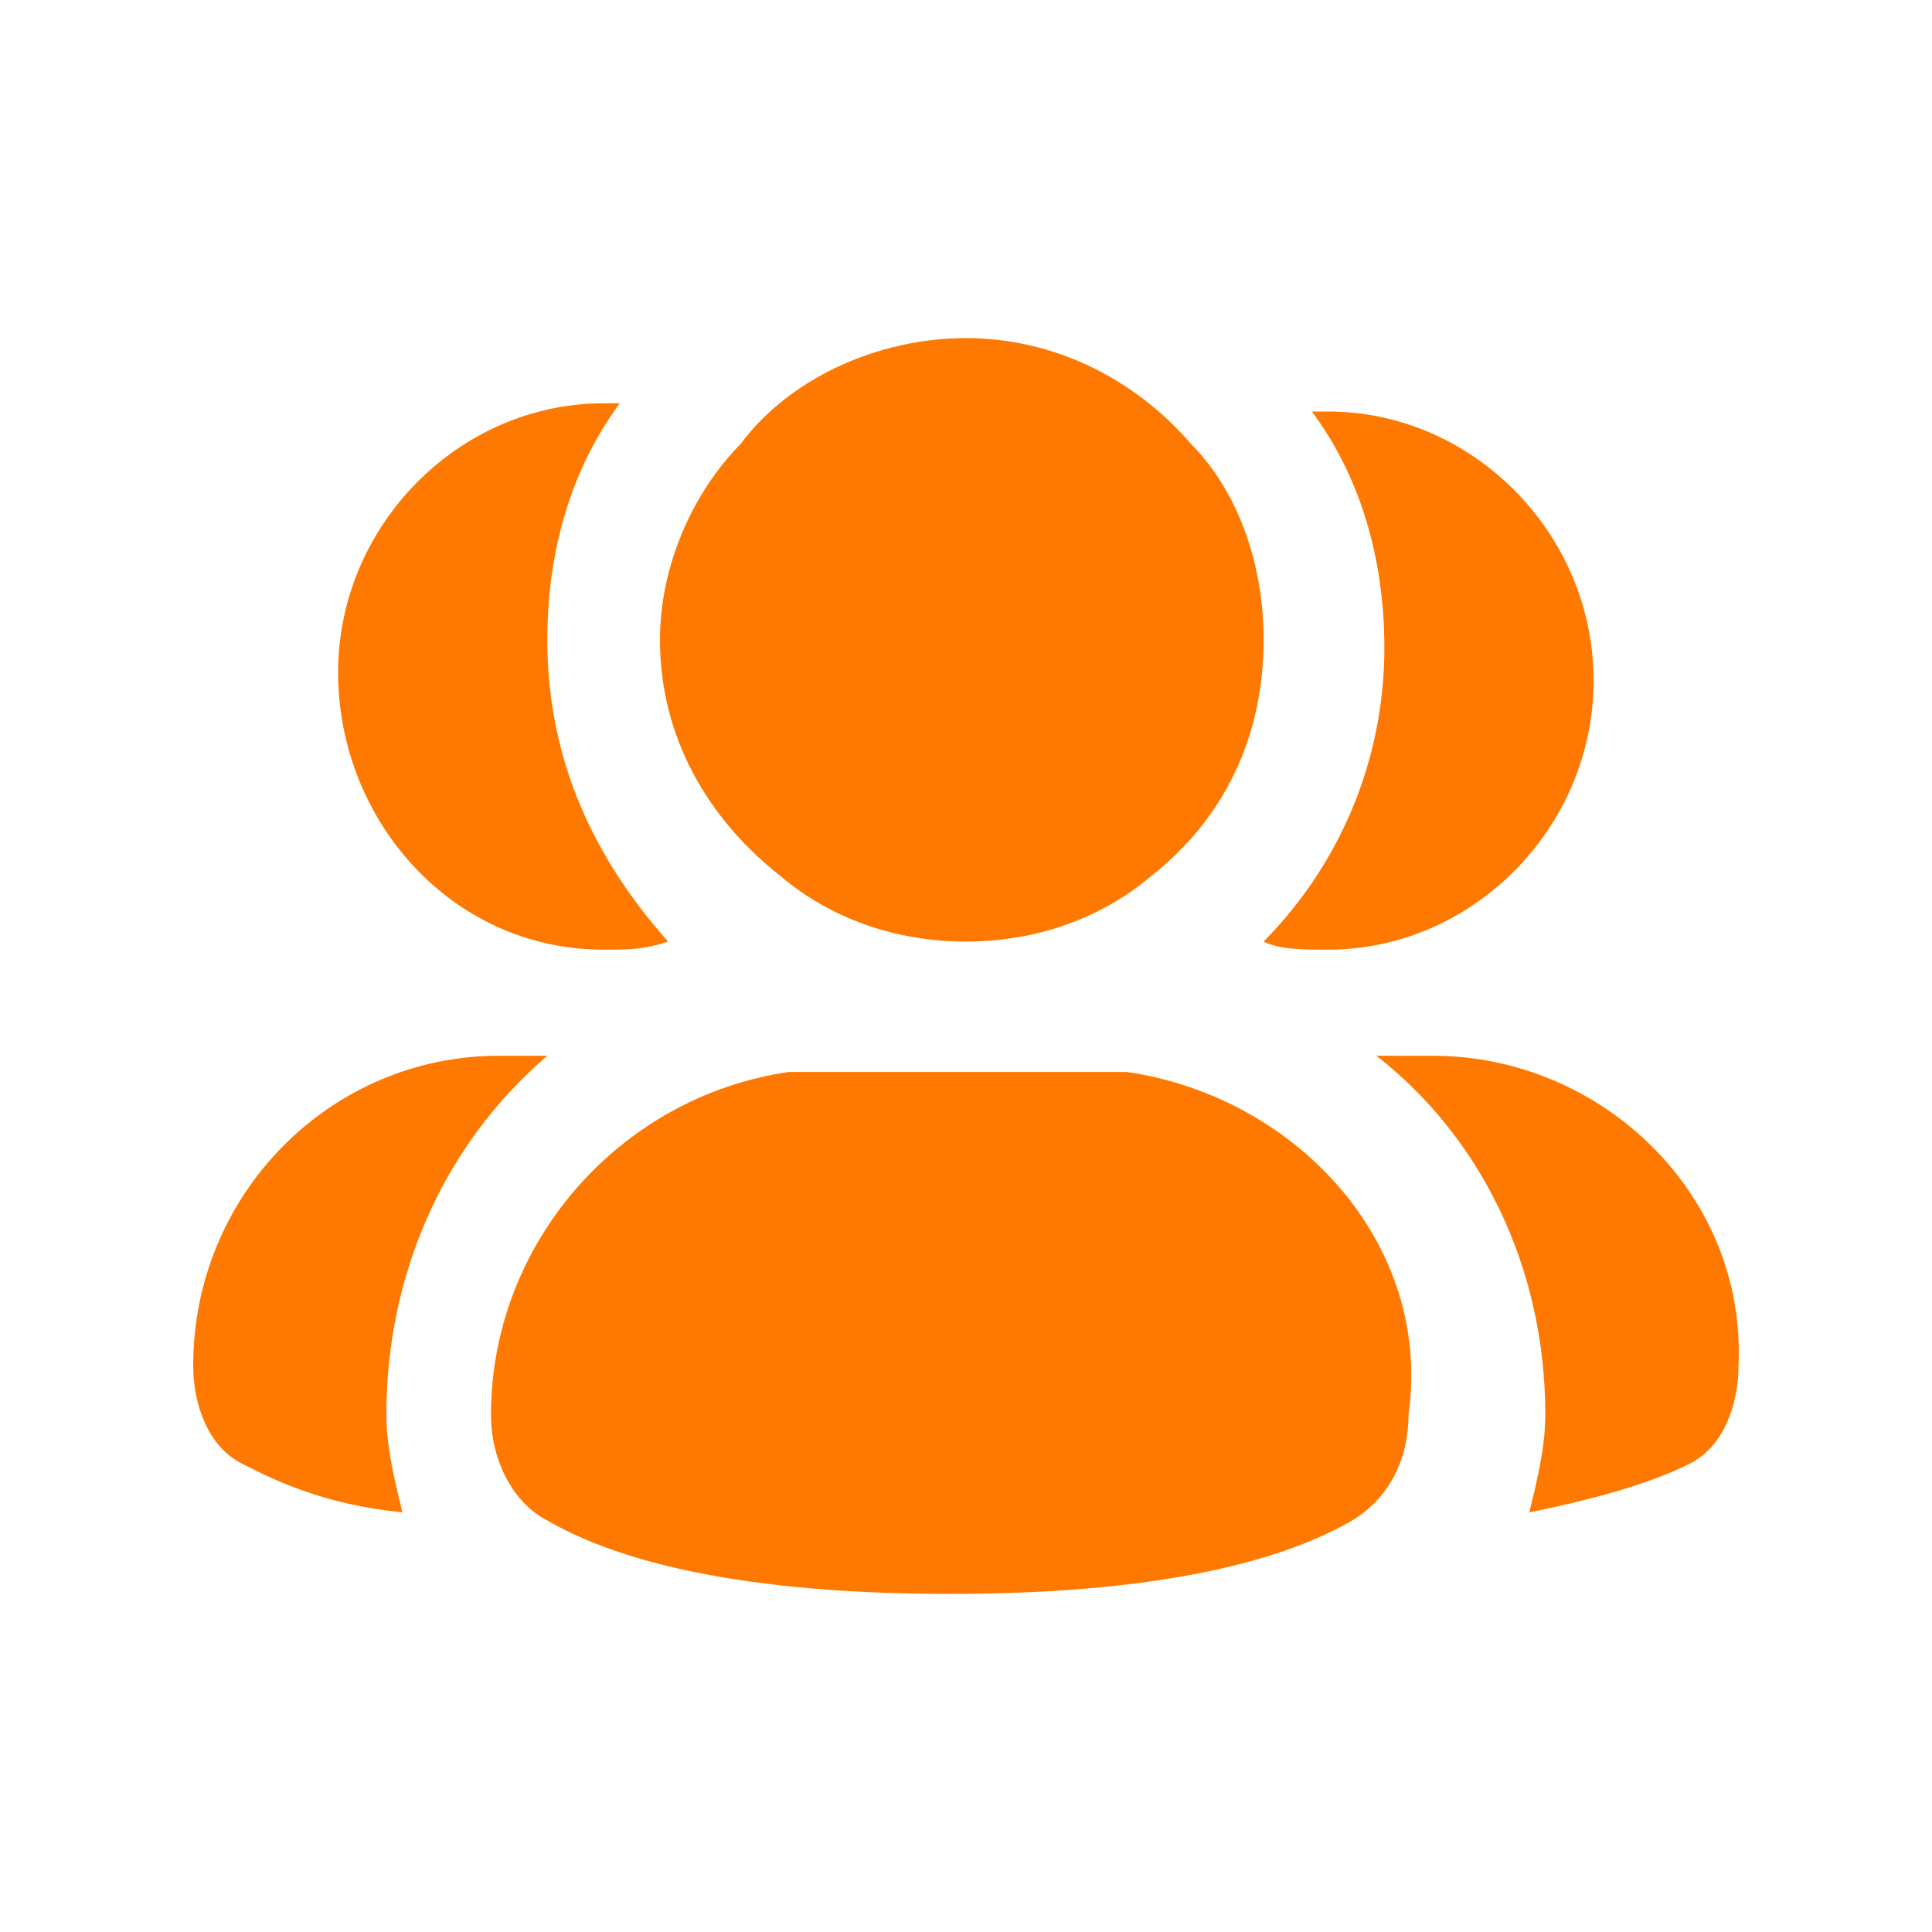 <svg width="20" height="20" viewBox="0 0 20 20" fill="none" xmlns="http://www.w3.org/2000/svg">
<path d="M13.081 9.747C13.248 9.831 13.498 9.831 13.748 9.831C15.247 9.831 16.497 8.565 16.497 7.045C16.497 5.526 15.247 4.26 13.748 4.26C13.664 4.26 13.664 4.26 13.581 4.26C14.081 4.935 14.331 5.779 14.331 6.708C14.331 7.805 13.914 8.903 13.081 9.747Z" fill="#FF7900"/>
<path d="M14.831 10.929H14.248C15.331 11.773 15.997 13.123 15.997 14.643C15.997 14.981 15.914 15.318 15.831 15.656C16.664 15.487 17.163 15.318 17.497 15.149C17.83 14.981 17.997 14.559 17.997 14.136C18.08 12.364 16.58 10.929 14.831 10.929Z" fill="#FF7900"/>
<path d="M6.249 9.831C6.499 9.831 6.666 9.831 6.916 9.747C6.166 8.903 5.666 7.89 5.666 6.623C5.666 5.695 5.916 4.851 6.416 4.175C6.416 4.175 6.332 4.175 6.249 4.175C4.749 4.175 3.5 5.442 3.5 6.961C3.5 8.481 4.666 9.831 6.249 9.831Z" fill="#FF7900"/>
<path d="M5.666 10.929H5.166C3.416 10.929 2 12.364 2 14.136C2 14.559 2.167 14.981 2.5 15.149C2.833 15.318 3.333 15.572 4.166 15.656C4.083 15.318 4 14.981 4 14.643C4 13.208 4.583 11.857 5.666 10.929Z" fill="#FF7900"/>
<path d="M8.082 9.071C8.582 9.494 9.249 9.747 9.998 9.747C10.748 9.747 11.415 9.494 11.915 9.071C12.665 8.481 13.081 7.636 13.081 6.623C13.081 5.864 12.831 5.104 12.331 4.597C11.748 3.922 10.915 3.5 9.998 3.5C9.082 3.5 8.165 3.922 7.666 4.597C7.166 5.104 6.832 5.864 6.832 6.623C6.832 7.636 7.332 8.481 8.082 9.071Z" fill="#FF7900"/>
<path d="M11.665 11.097C11.498 11.097 11.331 11.097 11.165 11.097H8.665C8.499 11.097 8.332 11.097 8.165 11.097C6.416 11.351 5.083 12.87 5.083 14.643C5.083 15.149 5.333 15.571 5.666 15.74C6.249 16.078 7.415 16.5 9.832 16.5C12.248 16.5 13.414 16.078 13.997 15.74C14.414 15.487 14.581 15.065 14.581 14.643C14.831 12.87 13.414 11.351 11.665 11.097Z" fill="#FF7900"/>
</svg>
